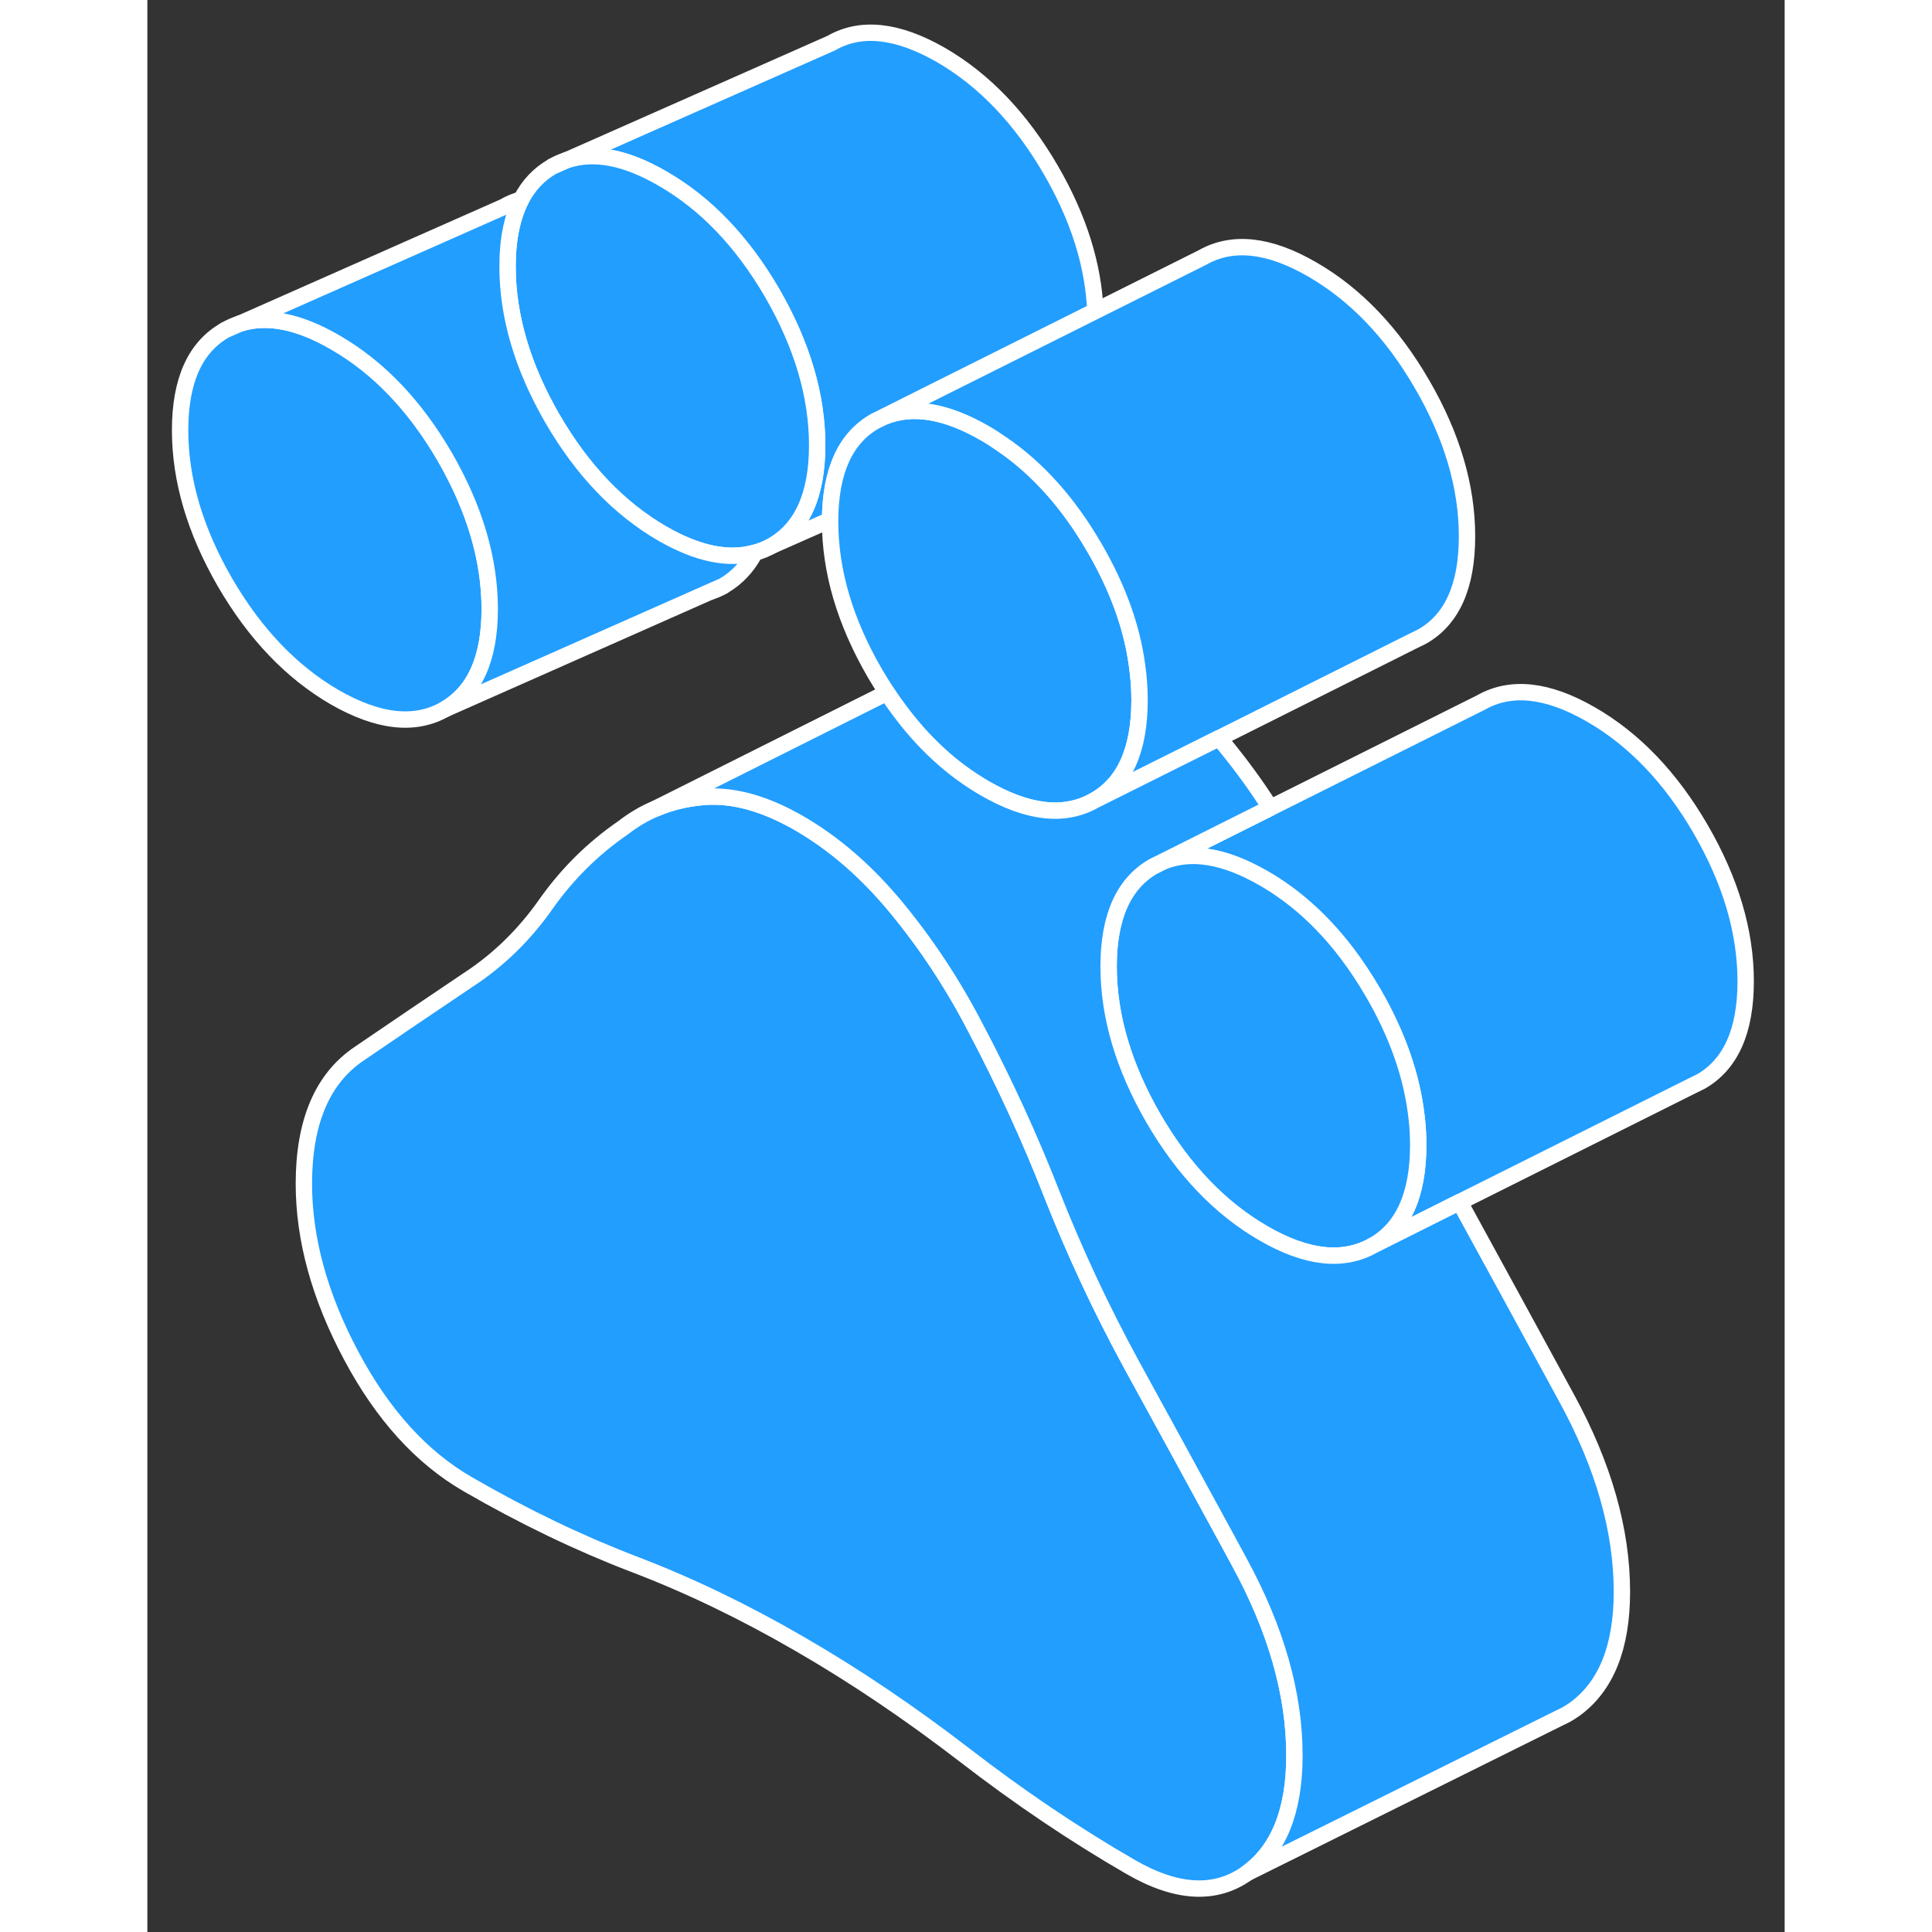 <svg width="48" height="48" viewBox="0 0 100 118" fill="#229EFF" xmlns="http://www.w3.org/2000/svg" stroke-width="1px" stroke-linecap="round" stroke-linejoin="round"><rect x="0" y="0" width="100" height="118" fill="#333333" stroke="none"/><path d="M57.9 18.998L47.3 24.298L45.01 25.448L44.44 25.728C42.63 26.758 41.72 28.768 41.7 31.758L38.17 33.318C39.99 32.268 40.91 30.228 40.91 27.198C40.91 24.168 39.99 21.068 38.17 17.908C36.34 14.758 34.1 12.418 31.45 10.898C29.24 9.618 27.31 9.238 25.67 9.758L41.76 2.638C43.58 1.588 45.82 1.838 48.47 3.358C51.11 4.888 53.35 7.228 55.18 10.378C56.88 13.308 57.78 16.178 57.9 18.998Z" stroke="white" stroke-linejoin="round"/><path d="M34.38 36.138C34.66 36.058 34.92 35.938 35.18 35.788L34.38 36.138ZM4.74 20.168L5.67 19.758C5.35 19.858 5.04 19.998 4.74 20.168Z" stroke="white" stroke-linejoin="round"/><path d="M20.91 37.198C20.91 40.228 19.99 42.268 18.17 43.318C16.34 44.358 14.1 44.108 11.45 42.588C8.81 41.058 6.57 38.718 4.74 35.568C2.92 32.418 2 29.318 2 26.278C2 23.238 2.92 21.208 4.74 20.168L5.67 19.758C7.31 19.238 9.24 19.618 11.45 20.898C14.1 22.418 16.34 24.758 18.17 27.908C19.99 31.068 20.91 34.158 20.91 37.198Z" stroke="white" stroke-linejoin="round"/><path d="M24.74 10.168L25.65 9.768C25.34 9.868 25.03 9.998 24.74 10.168Z" stroke="white" stroke-linejoin="round"/><path d="M97.62 59.938C97.62 62.978 96.7 65.018 94.88 66.058L94.31 66.338L80.15 73.418L74.88 76.058C76.7 75.018 77.62 72.978 77.62 69.938C77.62 69.368 77.59 68.808 77.52 68.238C77.24 65.738 76.36 63.218 74.88 60.658C74.36 59.768 73.82 58.948 73.24 58.188C71.76 56.248 70.07 54.728 68.17 53.638C65.79 52.268 63.74 51.928 62.02 52.628L68.59 49.338L81.45 42.908C83.28 41.868 85.52 42.108 88.17 43.638C90.81 45.158 93.05 47.498 94.88 50.658C96.7 53.808 97.62 56.898 97.62 59.938Z" stroke="white" stroke-linejoin="round"/><path d="M70.06 107.218C70.06 110.618 69.09 113.008 67.17 114.398C65.25 115.778 62.87 115.658 60.04 114.018C56.63 112.048 53.26 109.778 49.92 107.198C46.58 104.628 43.21 102.348 39.81 100.388C36.41 98.418 33.04 96.798 29.7 95.528C26.36 94.248 22.99 92.628 19.58 90.658C16.75 89.028 14.37 86.408 12.45 82.798C10.53 79.198 9.56 75.698 9.56 72.298C9.56 68.538 10.68 65.888 12.92 64.368C15.16 62.838 17.38 61.338 19.58 59.858C21.41 58.668 22.99 57.138 24.31 55.268C25.63 53.388 27.21 51.828 29.04 50.568C29.67 50.078 30.34 49.678 31.06 49.378C31.93 49.008 32.86 48.778 33.86 48.688C35.55 48.518 37.38 48.968 39.34 50.018C39.5 50.098 39.65 50.188 39.81 50.278C41.95 51.518 43.94 53.238 45.76 55.448C47.59 57.668 49.2 60.108 50.59 62.788C52.35 66.128 53.91 69.518 55.26 72.978C56.62 76.428 58.21 79.848 60.04 83.218C62.07 86.918 64.11 90.648 66.17 94.438C66.34 94.758 66.52 95.088 66.7 95.418C68.94 99.528 70.06 103.458 70.06 107.218Z" stroke="white" stroke-linejoin="round"/><path d="M40.91 27.198C40.91 30.228 39.99 32.268 38.17 33.318C37.83 33.508 37.47 33.658 37.1 33.758C35.49 34.218 33.61 33.828 31.45 32.588C28.81 31.058 26.57 28.718 24.74 25.568C22.92 22.418 22 19.318 22 16.278C22 14.618 22.28 13.248 22.83 12.188C23.29 11.308 23.92 10.638 24.74 10.168L25.65 9.768H25.67C27.31 9.238 29.24 9.618 31.45 10.898C34.1 12.418 36.34 14.758 38.17 17.908C39.99 21.068 40.91 24.158 40.91 27.198Z" stroke="white" stroke-linejoin="round"/><path d="M37.1 33.758C36.64 34.638 36 35.308 35.18 35.788L34.38 36.138L18.17 43.318C19.99 42.268 20.91 40.228 20.91 37.198C20.91 34.168 19.99 31.068 18.17 27.908C16.34 24.758 14.1 22.418 11.45 20.898C9.24 19.618 7.31 19.238 5.67 19.758L21.76 12.638C22.1 12.438 22.46 12.288 22.83 12.188C22.28 13.248 22 14.618 22 16.278C22 19.318 22.92 22.418 24.74 25.568C26.57 28.718 28.81 31.058 31.45 32.588C33.61 33.828 35.49 34.218 37.1 33.758Z" stroke="white" stroke-linejoin="round"/><path d="M60.6 42.758C60.6 45.798 59.69 47.838 57.86 48.878C56.04 49.918 53.8 49.678 51.15 48.148C49.16 46.998 47.4 45.388 45.88 43.318C45.63 42.988 45.4 42.658 45.17 42.308C44.92 41.928 44.68 41.528 44.44 41.128C42.61 37.978 41.7 34.888 41.7 31.848V31.758C41.72 28.768 42.63 26.758 44.44 25.728L45.01 25.448C46.73 24.748 48.78 25.088 51.15 26.458C51.5 26.658 51.84 26.878 52.18 27.118C54.39 28.618 56.28 30.748 57.86 33.478C59.27 35.908 60.14 38.308 60.45 40.668C60.55 41.368 60.6 42.068 60.6 42.758Z" stroke="white" stroke-linejoin="round"/><path d="M80.6 32.758C80.6 35.798 79.69 37.838 77.86 38.878L77.29 39.158L65.45 45.088L57.86 48.878C59.69 47.838 60.6 45.798 60.6 42.758C60.6 42.068 60.55 41.368 60.45 40.668C60.14 38.308 59.27 35.908 57.86 33.478C56.28 30.748 54.39 28.618 52.18 27.118C51.84 26.878 51.5 26.658 51.15 26.458C48.78 25.088 46.73 24.748 45.01 25.448L47.3 24.298L64.44 15.728C66.27 14.688 68.51 14.928 71.15 16.458C73.8 17.988 76.04 20.328 77.86 23.478C79.69 26.628 80.6 29.728 80.6 32.758Z" stroke="white" stroke-linejoin="round"/><path d="M77.62 69.938C77.62 72.978 76.7 75.018 74.88 76.058C73.05 77.098 70.81 76.858 68.17 75.328C65.52 73.798 63.28 71.458 61.45 68.308C59.63 65.158 58.71 62.058 58.71 59.028C58.71 55.998 59.63 53.948 61.45 52.908L62.02 52.628C63.74 51.928 65.79 52.268 68.17 53.638C70.07 54.728 71.76 56.248 73.24 58.188C73.82 58.948 74.36 59.768 74.88 60.658C76.36 63.218 77.24 65.738 77.52 68.228C77.59 68.808 77.62 69.368 77.62 69.938Z" stroke="white" stroke-linejoin="round"/><path d="M90.06 97.218C90.06 100.618 89.09 103.008 87.17 104.398C87 104.518 86.83 104.628 86.65 104.728L86.14 104.978L67.17 114.398C69.09 113.008 70.06 110.618 70.06 107.218C70.06 103.458 68.94 99.528 66.7 95.418C66.52 95.088 66.34 94.758 66.17 94.438C64.11 90.648 62.07 86.918 60.04 83.218C58.21 79.848 56.62 76.428 55.26 72.978C53.91 69.518 52.35 66.128 50.59 62.788C49.2 60.108 47.59 57.668 45.76 55.448C43.94 53.238 41.95 51.518 39.81 50.278C39.65 50.188 39.5 50.098 39.34 50.018C37.38 48.968 35.55 48.518 33.86 48.688C32.86 48.778 31.93 49.008 31.06 49.378L45.17 42.308C45.4 42.658 45.63 42.988 45.88 43.318C47.4 45.388 49.16 46.998 51.15 48.148C53.8 49.678 56.04 49.918 57.86 48.878L65.45 45.088C65.56 45.208 65.66 45.328 65.76 45.448C66.77 46.678 67.72 47.968 68.59 49.338L62.02 52.628L61.45 52.908C59.63 53.948 58.71 55.988 58.71 59.028C58.71 62.068 59.63 65.158 61.45 68.308C63.28 71.458 65.52 73.798 68.17 75.328C70.81 76.858 73.05 77.098 74.88 76.058L80.15 73.418C82.31 77.368 84.5 81.368 86.7 85.418C88.94 89.528 90.06 93.458 90.06 97.218Z" stroke="white" stroke-linejoin="round"/></svg>
